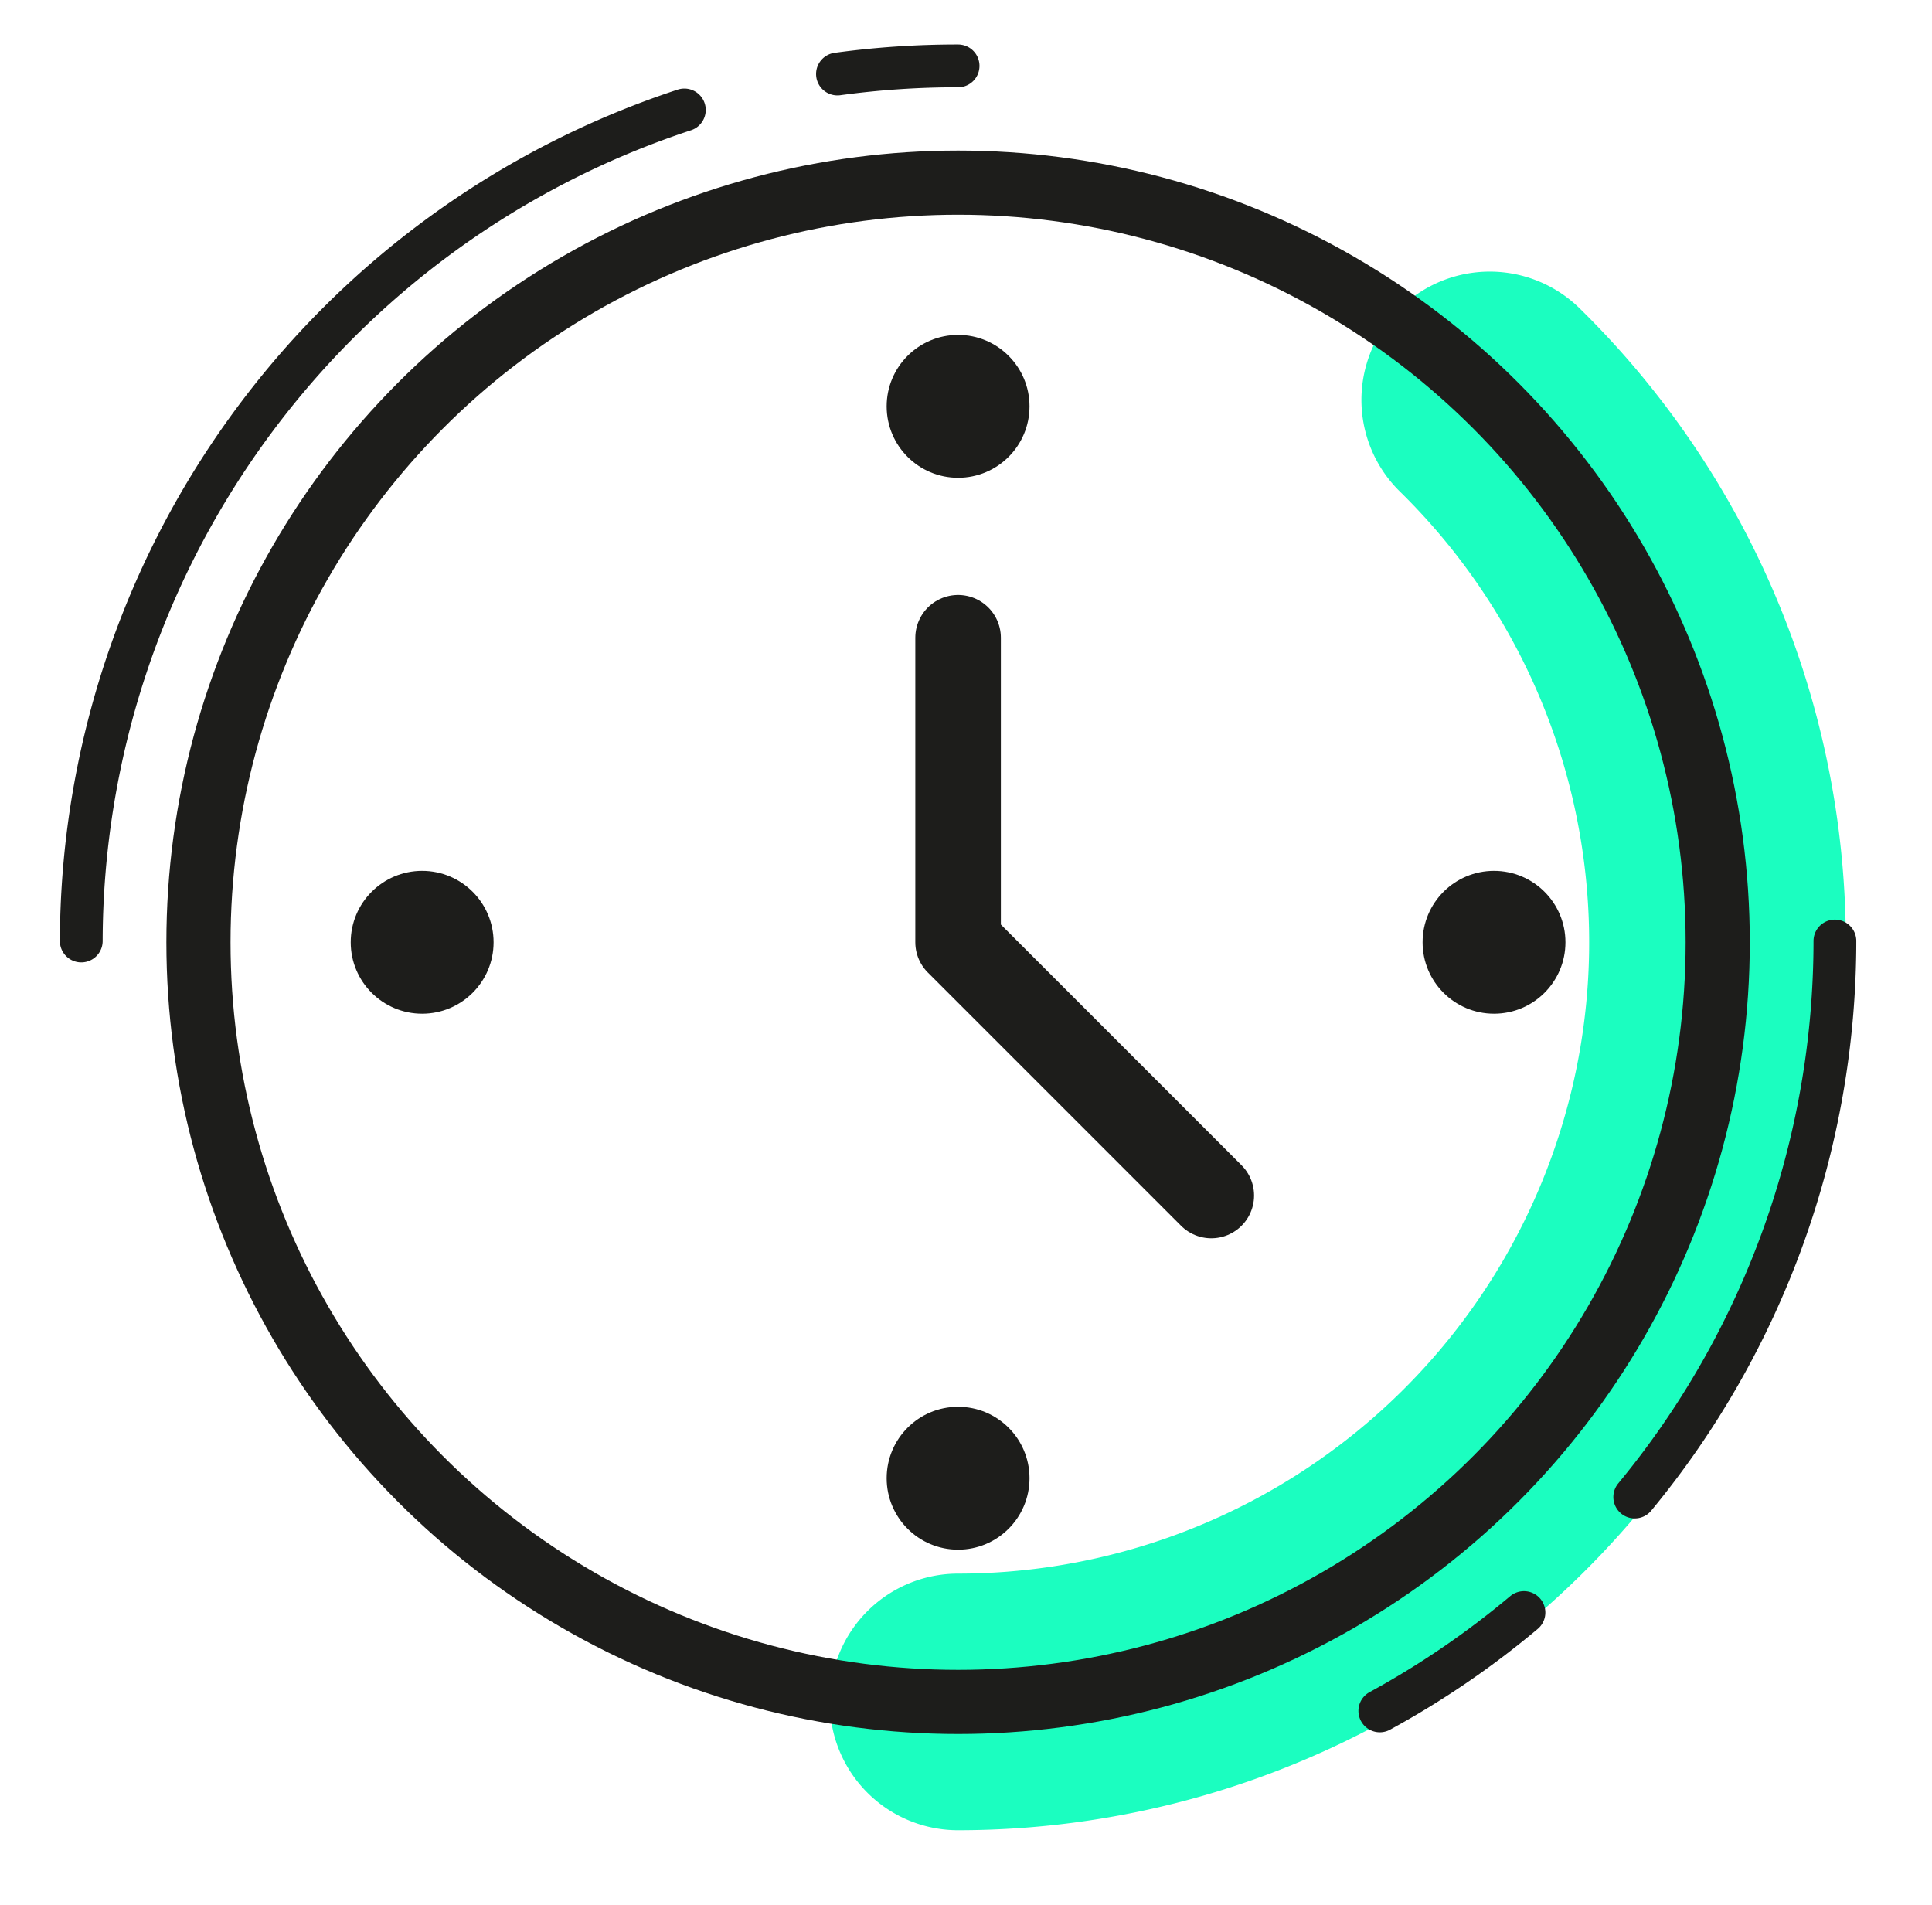 <svg id="ikony" xmlns="http://www.w3.org/2000/svg" viewBox="0 0 45.17 44.53"><defs><style>.cls-1,.cls-2,.cls-3,.cls-5{fill:none;stroke-linecap:round;stroke-linejoin:round}.cls-1{stroke:#1bfec0;stroke-width:6px}.cls-2,.cls-3,.cls-5{stroke:#1d1d1b}.cls-2{stroke-width:1.5px}.cls-4{fill:#1d1d1b}.cls-5{stroke-width:2px}</style></defs><title>time_icon</title><path class="cls-1" d="M34.83 9.35A17.76 17.76 0 0 1 22.4 39.79"/><circle class="cls-2" cx="22.4" cy="22.03" r="17.76"/><path class="cls-3" d="M19.58 1.73a20.68 20.68 0 0 1 2.82-.19M1.9 22A20.51 20.51 0 0 1 16 2.57M35.63 37.7a20.55 20.55 0 0 1-3.37 2.3M42.9 22a20.42 20.42 0 0 1-4.68 13"/><circle class="cls-4" cx="9.87" cy="22.03" r="1.67"/><circle class="cls-4" cx="34.93" cy="22.03" r="1.67"/><circle class="cls-4" cx="22.4" cy="34.56" r="1.67"/><circle class="cls-4" cx="22.4" cy="9.5" r="1.67"/><path class="cls-5" d="M22.4 14.91v7.12l5.92 5.92"/></svg>
